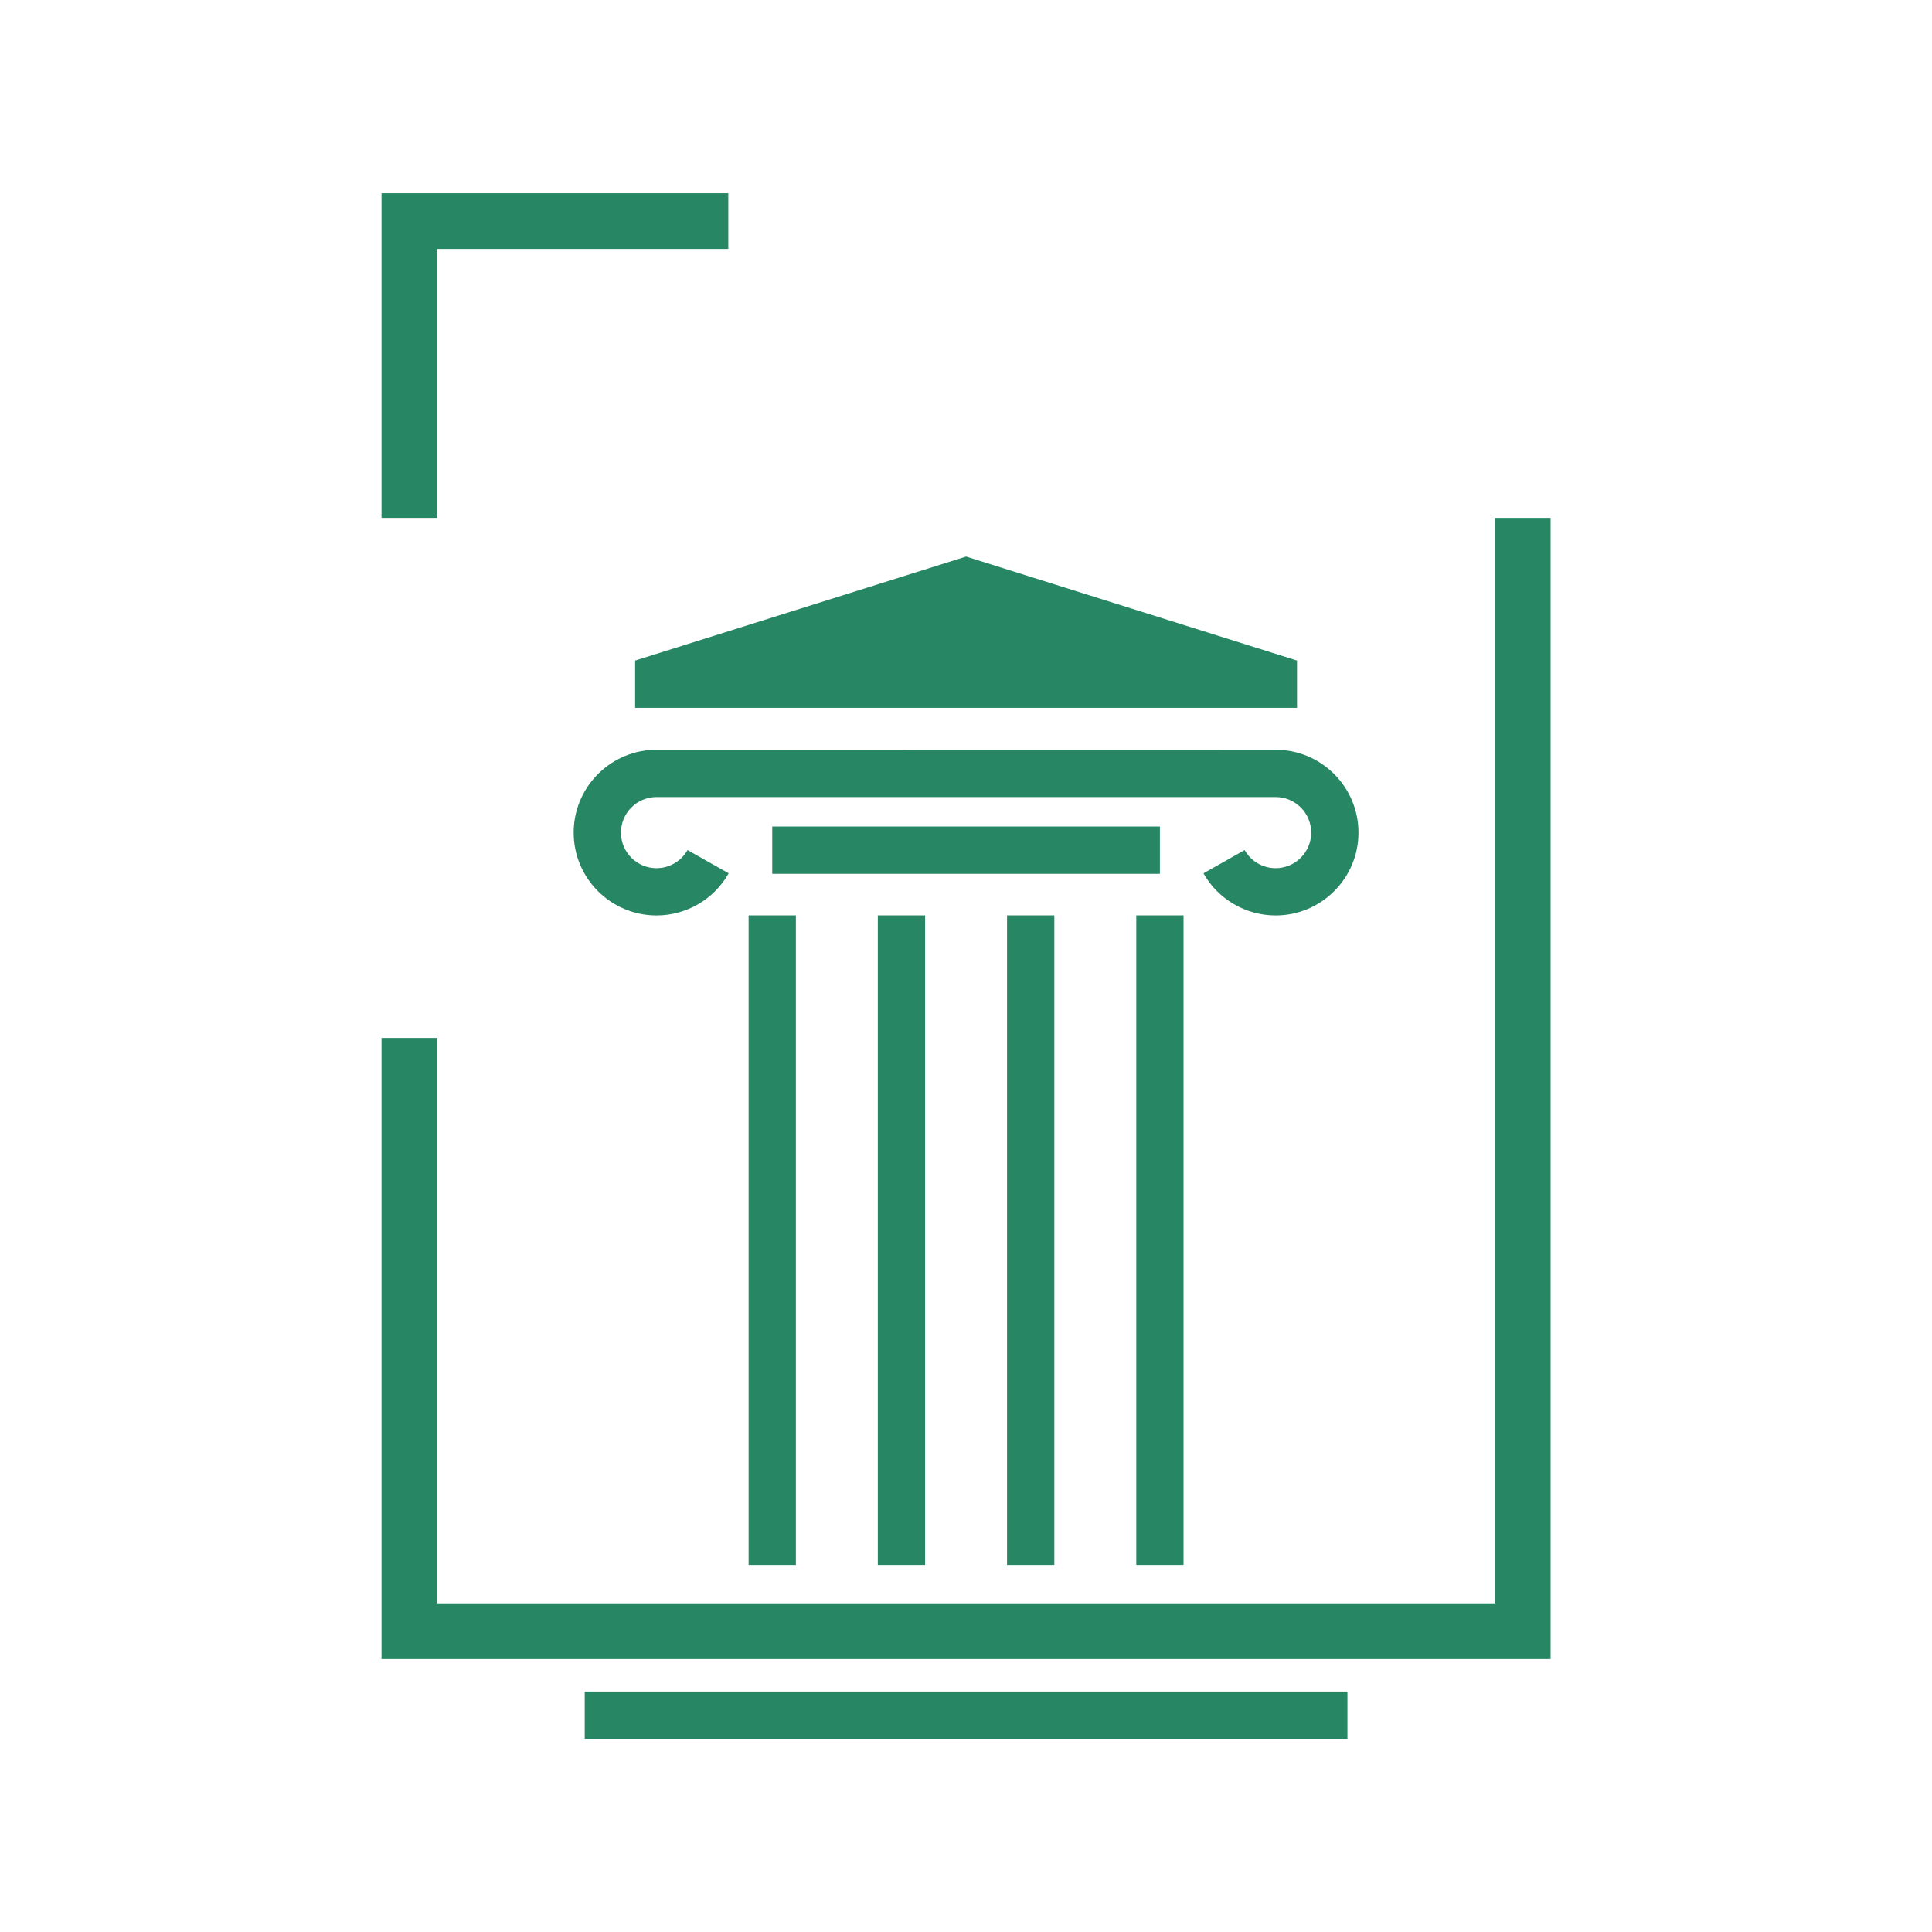 <svg xmlns="http://www.w3.org/2000/svg" xmlns:xlink="http://www.w3.org/1999/xlink" width="500" zoomAndPan="magnify" viewBox="0 0 375 375" height="500" preserveAspectRatio="xMidYMid meet" version="1.0"><defs><clipPath id="8835a2522a"><path d="M 74 37.5 L 301 37.5 L 301 337.5 L 74 337.5 Z M 74 37.5 " clip-rule="nonzero"/></clipPath></defs><g clip-path="url(#8835a2522a)"><path fill="#278664" d="M 74.055 37.508 L 74.055 100.516 L 84.871 100.516 L 84.871 48.324 L 141.363 48.324 L 141.363 37.508 Z M 127.43 177.691 C 133.219 177.691 138.586 174.559 141.438 169.516 L 133.449 165 C 132.223 167.168 129.918 168.516 127.43 168.516 C 123.621 168.516 120.527 165.418 120.527 161.613 C 120.527 157.801 123.621 154.707 127.43 154.707 L 247.602 154.707 C 251.406 154.707 254.504 157.801 254.504 161.613 C 254.504 165.418 251.406 168.516 247.602 168.516 C 245.113 168.516 242.805 167.168 241.582 165 L 233.594 169.516 C 236.441 174.559 241.809 177.691 247.602 177.691 C 256.465 177.691 263.68 170.477 263.68 161.613 C 263.68 152.992 256.863 145.934 248.336 145.547 L 126.691 145.527 L 126.691 145.547 C 118.168 145.934 111.348 152.992 111.348 161.613 C 111.348 170.477 118.562 177.691 127.43 177.691 Z M 220.551 303.77 L 229.727 303.77 L 229.727 177.676 L 220.551 177.676 Z M 261.539 328.344 L 113.492 328.344 L 113.492 337.523 L 261.539 337.523 Z M 149.891 169.613 L 225.137 169.613 L 225.137 160.434 L 149.891 160.434 Z M 204.645 303.77 L 204.645 177.676 L 195.465 177.676 L 195.465 303.77 Z M 179.562 303.77 L 179.562 177.676 L 170.383 177.676 L 170.383 303.77 Z M 145.305 303.77 L 154.48 303.77 L 154.48 177.676 L 145.305 177.676 Z M 251.75 128.215 L 187.516 108.027 L 123.277 128.215 L 123.277 137.395 L 251.75 137.395 Z M 300.973 322.027 L 74.055 322.027 L 74.055 201.473 L 84.871 201.473 L 84.871 311.211 L 290.156 311.211 L 290.156 100.516 L 300.973 100.516 L 300.973 322.027 " fill-opacity="1" fill-rule="nonzero"/></g></svg>